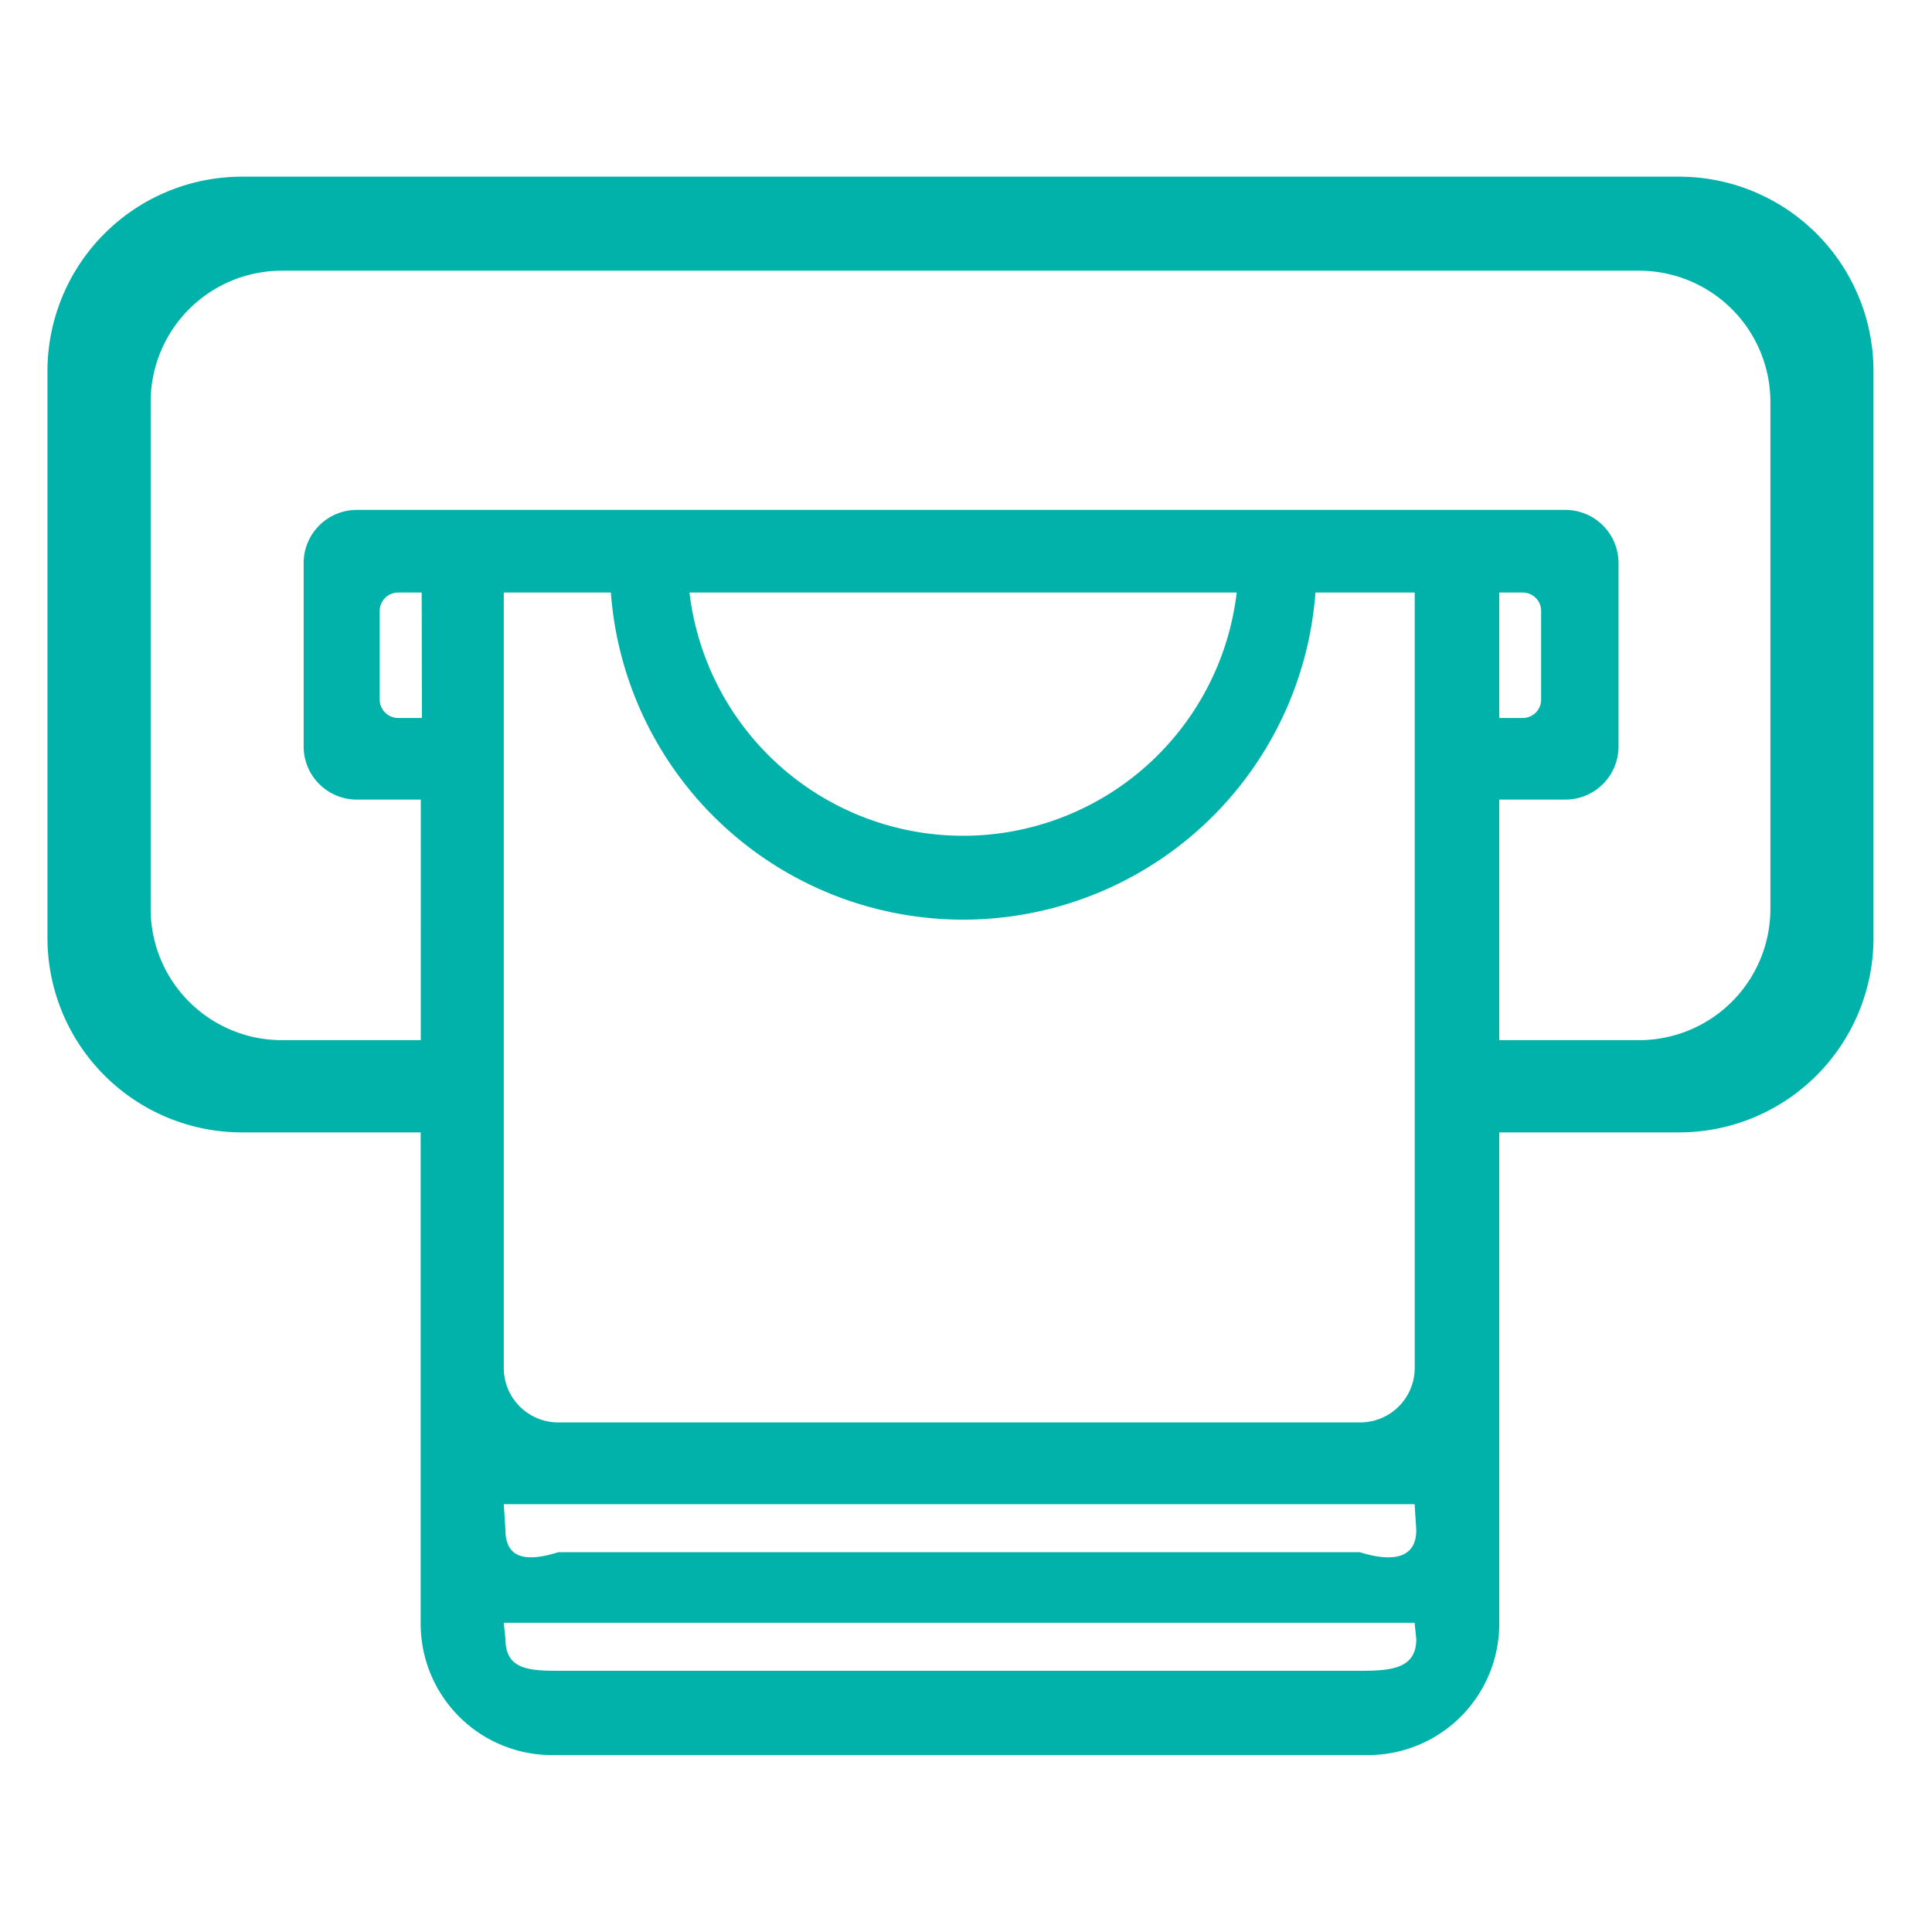 <svg id="Layer_1" data-name="Layer 1" xmlns="http://www.w3.org/2000/svg" viewBox="0 0 173 173"><defs><style>.cls-1{fill:#00b2a9;}</style></defs><title>HIAS Web Store Icons_CS5</title><path class="cls-1" d="M150.35,15.82H21.67A17.42,17.42,0,0,0,4.25,33.24V84A17.42,17.42,0,0,0,21.67,101.4h16v44a11.76,11.76,0,0,0,11.75,11.76H122.5a11.76,11.76,0,0,0,11.75-11.76v-44h16.1A17.41,17.41,0,0,0,167.76,84V33.24A17.41,17.41,0,0,0,150.35,15.82ZM37.78,64.29H35.67A1.65,1.65,0,0,1,34,62.64V54.71a1.65,1.65,0,0,1,1.65-1.65h2.11Zm84,85.32H50c-2.7,0-4.74-.15-4.74-2.85l-.15-1.45h81.56l.15,1.45C126.83,149.46,124.49,149.61,121.79,149.61Zm0-10.62H50c-2.7.85-4.74.7-4.74-2l-.15-2.3h81.56l.15,2.3C126.83,139.69,124.49,139.84,121.79,139ZM86.25,82.35a31.64,31.64,0,0,0,31.54-29.29h8.89v69.43a4.88,4.88,0,0,1-4.89,4.88H50a4.88,4.88,0,0,1-4.89-4.88V53.06h9.59A31.64,31.64,0,0,0,86.25,82.35ZM61.74,53.06h49a24.67,24.67,0,0,1-49,0Zm96.79,28.33a11.76,11.76,0,0,1-11.75,11.75H134.25V71.6h5.92a4.76,4.76,0,0,0,4.76-4.76V50.42a4.76,4.76,0,0,0-4.76-4.76H31.94a4.76,4.76,0,0,0-4.75,4.76V66.84a4.76,4.76,0,0,0,4.75,4.76h5.74V93.14H25.24A11.75,11.75,0,0,1,13.49,81.39V36A11.75,11.75,0,0,1,25.24,24.24H146.78A11.76,11.76,0,0,1,158.53,36Zm-24.28-17.1V53.06h2.11A1.64,1.64,0,0,1,138,54.71v7.93a1.64,1.64,0,0,1-1.64,1.65Z"/></svg>